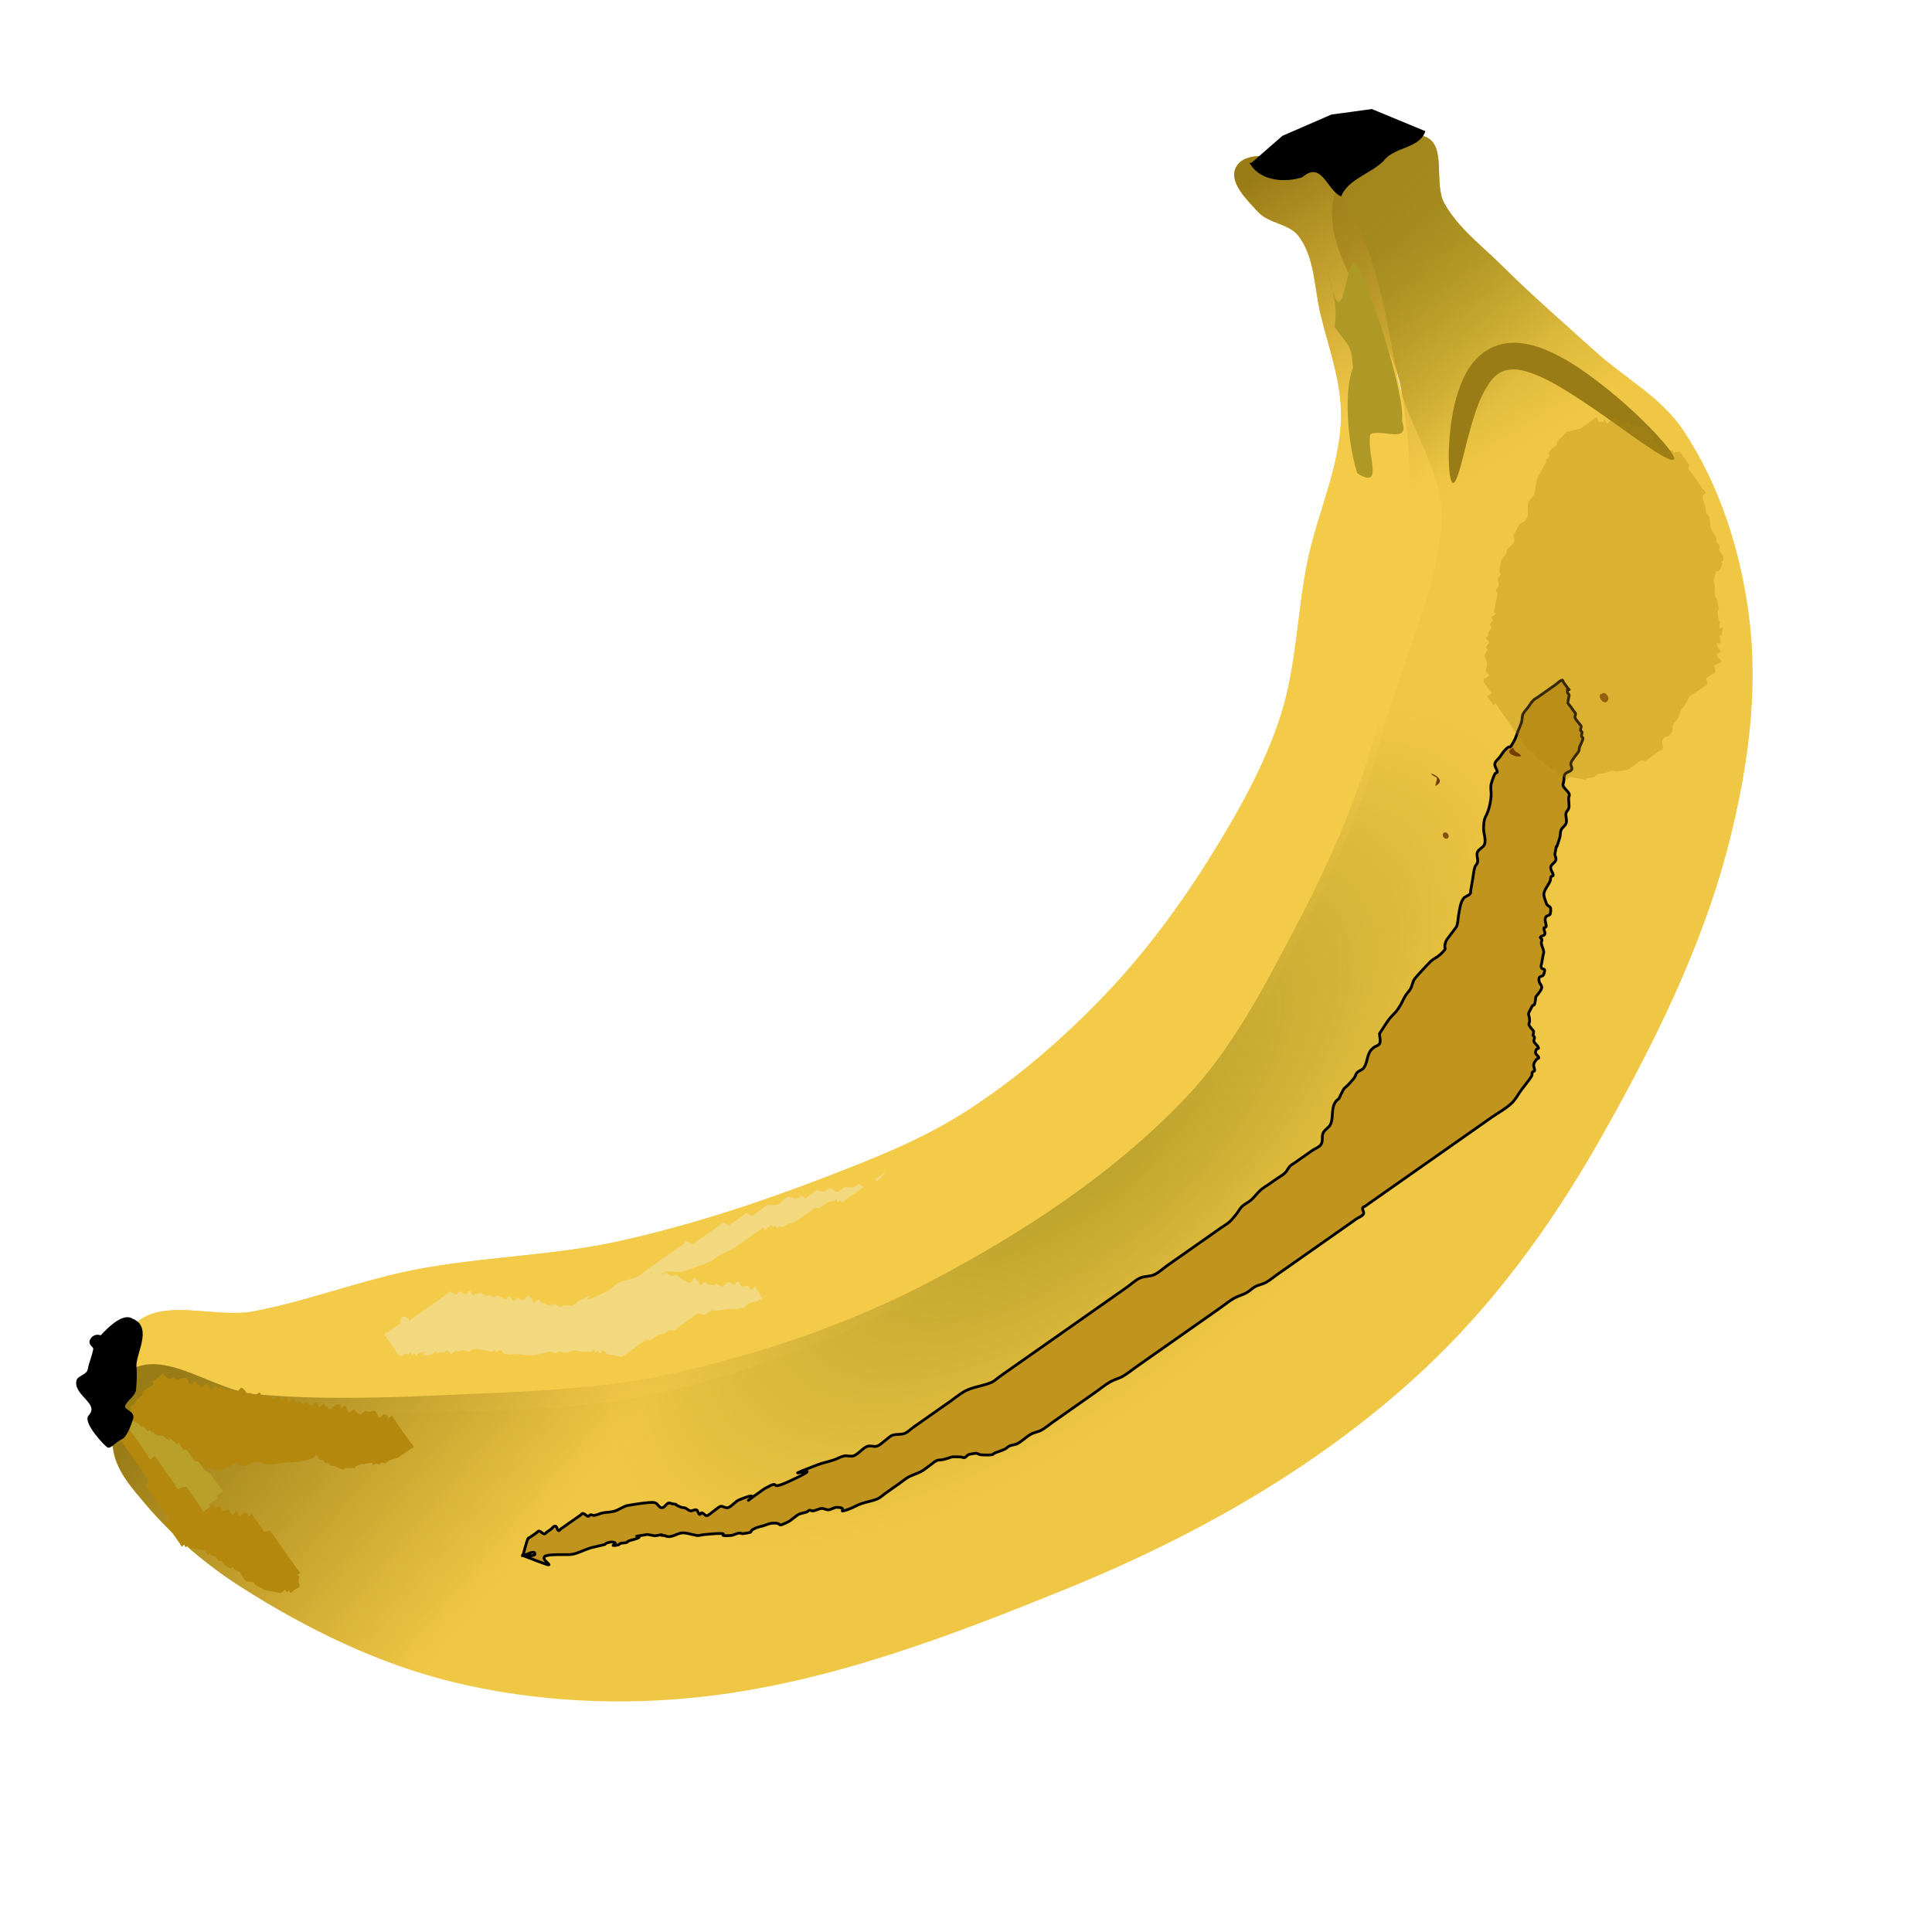 <?xml version="1.0" encoding="UTF-8" standalone="no"?>
<svg
   id="svg2"
   height="40"
   width="40"
   version="1.1"
   sodipodi:docname="banana_fruit_yellow_fresh.svg"
   inkscape:version="1.4.2 (f4327f4, 2025-05-13)"
   inkscape:export-filename="fruta_platano.png"
   inkscape:export-xdpi="96"
   inkscape:export-ydpi="96"
   xmlns:inkscape="http://www.inkscape.org/namespaces/inkscape"
   xmlns:sodipodi="http://sodipodi.sourceforge.net/DTD/sodipodi-0.dtd"
   xmlns="http://www.w3.org/2000/svg"
   xmlns:svg="http://www.w3.org/2000/svg"
   xmlns:rdf="http://www.w3.org/1999/02/22-rdf-syntax-ns#"
   xmlns:cc="http://creativecommons.org/ns#"
   xmlns:dc="http://purl.org/dc/elements/1.1/">
  <sodipodi:namedview
     id="namedview1"
     pagecolor="#ffffff"
     bordercolor="#000000"
     borderopacity="0.25"
     inkscape:showpageshadow="2"
     inkscape:pageopacity="0.0"
     inkscape:pagecheckerboard="0"
     inkscape:deskcolor="#d1d1d1"
     inkscape:zoom="7.0381873"
     inkscape:cx="47.881647"
     inkscape:cy="29.197859"
     inkscape:window-width="1366"
     inkscape:window-height="697"
     inkscape:window-x="-8"
     inkscape:window-y="-8"
     inkscape:window-maximized="1"
     inkscape:current-layer="svg2" />
  <defs
     id="defs4">
    <filter
       id="filter4184-1"
       height="1.385"
       width="1.62"
       y="-0.193"
       x="-0.31"
       color-interpolation-filters="sRGB">
      <feGaussianBlur
         id="feGaussianBlur4186-7"
         stdDeviation="5.581" />
    </filter>
    <filter
       id="filter4114-4"
       height="1.622"
       width="2.01"
       y="-0.311"
       x="-0.505"
       color-interpolation-filters="sRGB">
      <feGaussianBlur
         id="feGaussianBlur4116-0"
         stdDeviation="0.536" />
    </filter>
    <filter
       id="filter4145-9"
       height="2.868"
       width="3.394"
       y="-0.934"
       x="-1.197"
       color-interpolation-filters="sRGB">
      <feGaussianBlur
         id="feGaussianBlur4147-4"
         stdDeviation="1.388" />
    </filter>
    <filter
       id="filter4133-8"
       height="1.669"
       width="1.837"
       y="-0.335"
       x="-0.418"
       color-interpolation-filters="sRGB">
      <feGaussianBlur
         id="feGaussianBlur4135-8"
         stdDeviation="0.341" />
    </filter>
    <filter
       id="filter3894-2"
       color-interpolation-filters="sRGB"
       x="-0.039"
       y="-0.038"
       width="1.078"
       height="1.077">
      <feGaussianBlur
         id="feGaussianBlur3896-4"
         stdDeviation="0.364" />
    </filter>
    <filter
       id="filter4024-5"
       height="1.647"
       width="3.063"
       y="-0.324"
       x="-1.032"
       color-interpolation-filters="sRGB">
      <feGaussianBlur
         id="feGaussianBlur4026-5"
         stdDeviation="6.481" />
    </filter>
    <filter
       id="filter3994-1"
       height="1.45"
       width="1.171"
       y="-0.225"
       x="-0.086"
       color-interpolation-filters="sRGB">
      <feGaussianBlur
         id="feGaussianBlur3996-7"
         stdDeviation="6.487" />
    </filter>
    <filter
       id="filter3946-1"
       height="1.366"
       width="1.386"
       y="-0.183"
       x="-0.193"
       color-interpolation-filters="sRGB">
      <feGaussianBlur
         id="feGaussianBlur3948-1"
         stdDeviation="8.67" />
    </filter>
    <filter
       id="filter3928-5"
       height="1.245"
       width="1.251"
       y="-0.123"
       x="-0.125"
       color-interpolation-filters="sRGB">
      <feGaussianBlur
         id="feGaussianBlur3930-2"
         stdDeviation="4.659" />
    </filter>
    <filter
       id="filter4048-7"
       color-interpolation-filters="sRGB"
       x="-0.031"
       y="-0.063"
       width="1.066"
       height="1.132">
      <feGaussianBlur
         id="feGaussianBlur4050-6"
         stdDeviation="0.541" />
    </filter>
    <filter
       id="filter3922-1"
       height="1.651"
       width="1.157"
       y="-0.326"
       x="-0.079"
       color-interpolation-filters="sRGB">
      <feGaussianBlur
         id="feGaussianBlur3924-4"
         stdDeviation="15.622" />
    </filter>
    <filter
       id="filter3852-2"
       height="1.467"
       width="1.468"
       y="-0.234"
       x="-0.234"
       color-interpolation-filters="sRGB">
      <feGaussianBlur
         id="feGaussianBlur3854-3"
         stdDeviation="6.913" />
    </filter>
    <radialGradient
       id="radialGradient4374-2"
       gradientUnits="userSpaceOnUse"
       cy="511.78"
       cx="375.69"
       gradientTransform="matrix(0.579,-0.059,0.027,0.266,129.429,136.283)"
       r="349.66">
      <stop
         id="stop3064-1"
         stop-color="#af9926"
         offset="0" />
      <stop
         id="stop3066-6"
         stop-color="#af9926"
         stop-opacity="0"
         offset="1" />
    </radialGradient>
    <linearGradient
       id="linearGradient4372-8"
       x1="12.873"
       gradientUnits="userSpaceOnUse"
       y1="198.64"
       gradientTransform="matrix(1.344,0,0,0.744,0.359,-0.357)"
       x2="84.916"
       y2="350.98">
      <stop
         id="stop3054-5"
         stop-color="#9a7c17"
         offset="0" />
      <stop
         id="stop3056-7"
         stop-color="#9a7c17"
         stop-opacity="0"
         offset="1" />
    </linearGradient>
    <linearGradient
       id="linearGradient4370-6"
       x1="402.39"
       gradientUnits="userSpaceOnUse"
       y1="147.48"
       gradientTransform="matrix(1.483,0,0,0.674,0.359,-0.357)"
       x2="423.84"
       y2="14.194">
      <stop
         id="stop3044-1"
         stop-color="#f4ca49"
         offset="0" />
      <stop
         id="stop3046-8"
         stop-color="#9a7c17"
         offset="1" />
    </linearGradient>
    <linearGradient
       id="linearGradient4368-9"
       x1="483.23"
       gradientUnits="userSpaceOnUse"
       y1="76.024"
       gradientTransform="matrix(1.344,0,0,0.744,0.359,-0.357)"
       x2="469.84"
       y2="191.21">
      <stop
         id="stop3034-2"
         stop-color="#af9926"
         offset="0" />
      <stop
         id="stop3036-7"
         stop-color="#af9926"
         stop-opacity="0"
         offset="1" />
    </linearGradient>
  </defs>
  <g
     id="g1"
     transform="matrix(0.047,-0.033,0.033,0.047,-3.02,23.484)">
    <path
       id="path2996-9"
       d="m 10.74,147.49 c 4.022,-8.912 10.964,-20.742 20.742,-20.742 15.644,0 21.227,23.102 33.187,33.187 17.697,14.921 37.161,27.681 56.694,40.101 22.82,14.509 45.54,29.748 70.522,40.101 30.475,12.629 62.696,22.054 95.413,26.273 37.489,4.835 76.342,6.122 113.39,-1.383 23.909,-4.843 46.053,-16.519 67.757,-27.656 20.822,-10.685 41.16,-22.746 59.46,-37.335 20.388,-16.254 39.079,-34.907 55.312,-55.312 10.828,-13.612 20.334,-28.472 27.656,-44.249 10.8,-23.271 1.947,-59.384 23.508,-73.288 10.138,-6.538 29.562,-6.083 35.953,4.148 4.402,7.048 -7.452,15.241 -8.297,23.507 -1.041,10.181 2.362,20.344 4.148,30.421 2.635,14.867 6.351,29.522 9.68,44.249 3.131,13.85 9.99,27.288 9.68,41.484 -0.524,23.927 -8.156,47.991 -19.359,69.14 -12.708,23.99 -31.941,44.549 -52.546,62.226 -29.52,25.324 -64.422,44.171 -99.561,60.843 -25.156,11.935 -51.611,21.741 -78.819,27.656 -24.875,5.407 -50.603,7.411 -76.054,6.914 -32.068,-0.626 -64.153,-5.267 -95.413,-12.445 -44.039,-10.113 -88.832,-21.414 -128.6,-42.866 -26.863,-14.491 -51.771,-33.755 -71.905,-56.694 -18.407,-20.972 -32.224,-46.11 -42.867,-71.905 -5.798,-14.055 -9.677,-29.109 -11.062,-44.249 -0.674,-7.359 -1.657,-15.39 1.383,-22.125 z"
       fill="#f0c744" />
    <path
       id="path2998-5"
       d="m 32.865,126.75 c 0.074,-5.255 4.538,-11.355 9.68,-12.445 14.323,-3.037 25.381,14.701 38.718,20.742 17.937,8.124 37.294,12.798 55.312,20.742 23.2,10.229 44.316,24.905 67.757,34.57 23.718,9.78 48.393,17.31 73.288,23.507 17.723,4.412 35.686,8.817 53.929,9.68 22.177,1.048 44.596,-1.216 66.374,-5.531 20.877,-4.136 41.262,-11.018 60.843,-19.359 16.888,-7.194 33.689,-15.29 48.398,-26.273 15.147,-11.31 26.375,-27.103 40.101,-40.101 13.036,-12.344 29.565,-21.417 40.101,-35.953 7.388,-10.193 10.593,-22.858 15.211,-34.57 3.583,-9.086 10.119,-17.899 9.68,-27.656 -0.251,-5.564 -6.153,-9.693 -6.914,-15.211 -0.828,-6.006 -2.661,-15.273 2.766,-17.976 6.092,-3.034 13.329,4.708 17.976,9.68 3.803,4.069 6.523,9.655 6.914,15.211 1.721,24.443 -10.758,48.146 -20.742,70.522 -7.505,16.822 -5.548,36.422 -16.594,51.163 -14.874,19.85 -43.417,34.992 -62.226,51.163 -17.158,14.752 -36.792,26.569 -56.694,37.335 -23.423,12.671 -47.246,26.235 -73.288,31.804 -37.865,8.097 -77.703,5.945 -116.16,1.383 -35.413,-4.202 -70.784,-12.574 -103.71,-26.273 -32.259,-13.421 -60.455,-35.091 -89.882,-53.929 -10.337,-6.617 -21.595,-12.214 -30.421,-20.742 -12.332,-11.915 -30.664,-24.338 -30.421,-41.484 z"
       fill="#f4ca49" />
    <path
       id="path3030-4"
       d="m 10.74,147.49 c 4.022,-8.912 10.964,-20.742 20.742,-20.742 15.644,0 21.227,23.102 33.187,33.187 17.697,14.921 37.161,27.681 56.694,40.101 22.82,14.509 45.54,29.748 70.522,40.101 30.475,12.629 62.696,22.054 95.413,26.273 37.489,4.835 76.342,6.122 113.39,-1.383 23.909,-4.843 46.053,-16.519 67.757,-27.656 20.822,-10.685 41.16,-22.746 59.46,-37.335 20.388,-16.254 39.079,-34.907 55.312,-55.312 10.828,-13.612 20.334,-28.472 27.656,-44.249 10.8,-23.271 1.947,-59.384 23.508,-73.288 10.138,-6.538 29.562,-6.083 35.953,4.148 4.402,7.048 -7.452,15.241 -8.297,23.507 -1.041,10.181 2.362,20.344 4.148,30.421 2.635,14.867 6.351,29.522 9.68,44.249 3.131,13.85 9.99,27.288 9.68,41.484 -0.524,23.927 -8.156,47.991 -19.359,69.14 -12.708,23.99 -31.941,44.549 -52.546,62.226 -29.52,25.324 -64.422,44.171 -99.561,60.843 -25.156,11.935 -51.611,21.741 -78.819,27.656 -24.875,5.407 -50.603,7.411 -76.054,6.914 -32.068,-0.626 -64.153,-5.267 -95.413,-12.445 -44.039,-10.113 -88.832,-21.414 -128.6,-42.866 -26.863,-14.491 -51.771,-33.755 -71.905,-56.694 -18.407,-20.972 -32.224,-46.11 -42.867,-71.905 -5.798,-14.055 -9.677,-29.109 -11.062,-44.249 -0.674,-7.359 -1.657,-15.39 1.383,-22.125 z"
       fill="url(#linearGradient4368-9)"
       style="fill:url(#linearGradient4368-9)" />
    <path
       id="path3040-3"
       d="m 32.865,126.75 c 0.074,-5.255 4.538,-11.355 9.68,-12.445 14.323,-3.037 25.381,14.701 38.718,20.742 17.937,8.124 37.294,12.798 55.312,20.742 23.2,10.229 44.316,24.905 67.757,34.57 23.718,9.78 48.393,17.31 73.288,23.507 17.723,4.412 35.686,8.817 53.929,9.68 22.177,1.048 44.596,-1.216 66.374,-5.531 20.877,-4.136 41.262,-11.018 60.843,-19.359 16.888,-7.194 33.689,-15.29 48.398,-26.273 15.147,-11.31 26.375,-27.103 40.101,-40.101 13.036,-12.344 29.565,-21.417 40.101,-35.953 7.388,-10.193 10.593,-22.858 15.211,-34.57 3.583,-9.086 10.119,-17.899 9.68,-27.656 -0.251,-5.564 -6.153,-9.693 -6.914,-15.211 -0.828,-6.006 -2.661,-15.273 2.766,-17.976 6.092,-3.034 13.329,4.708 17.976,9.68 3.803,4.069 6.523,9.655 6.914,15.211 1.721,24.443 -10.758,48.146 -20.742,70.522 -7.505,16.822 -5.548,36.422 -16.594,51.163 -14.874,19.85 -43.417,34.992 -62.226,51.163 -17.158,14.752 -36.792,26.569 -56.694,37.335 -23.423,12.671 -47.246,26.235 -73.288,31.804 -37.865,8.097 -77.703,5.945 -116.16,1.383 -35.413,-4.202 -70.784,-12.574 -103.71,-26.273 -32.259,-13.421 -60.455,-35.091 -89.882,-53.929 -10.337,-6.617 -21.595,-12.214 -30.421,-20.742 -12.332,-11.915 -30.664,-24.338 -30.421,-41.484 z"
       fill="url(#linearGradient4370-6)"
       style="fill:url(#linearGradient4370-6)" />
    <path
       id="path3050-1"
       d="m 10.74,147.49 c 4.022,-8.912 10.964,-20.742 20.742,-20.742 15.644,0 21.227,23.102 33.187,33.187 17.697,14.921 37.161,27.681 56.694,40.101 22.82,14.509 45.54,29.748 70.522,40.101 30.475,12.629 62.696,22.054 95.413,26.273 37.489,4.835 76.342,6.122 113.39,-1.383 23.909,-4.843 46.053,-16.519 67.757,-27.656 20.822,-10.685 41.16,-22.746 59.46,-37.335 20.388,-16.254 39.079,-34.907 55.312,-55.312 10.828,-13.612 20.334,-28.472 27.656,-44.249 10.8,-23.271 1.947,-59.384 23.508,-73.288 10.138,-6.538 29.562,-6.083 35.953,4.148 4.402,7.048 -7.452,15.241 -8.297,23.507 -1.041,10.181 2.362,20.344 4.148,30.421 2.635,14.867 6.351,29.522 9.68,44.249 3.131,13.85 9.99,27.288 9.68,41.484 -0.524,23.927 -8.156,47.991 -19.359,69.14 -12.708,23.99 -31.941,44.549 -52.546,62.226 -29.52,25.324 -64.422,44.171 -99.561,60.843 -25.156,11.935 -51.611,21.741 -78.819,27.656 -24.875,5.407 -50.603,7.411 -76.054,6.914 -32.068,-0.626 -64.153,-5.267 -95.413,-12.445 -44.039,-10.113 -88.832,-21.414 -128.6,-42.866 -26.863,-14.491 -51.771,-33.755 -71.905,-56.694 -18.407,-20.972 -32.224,-46.11 -42.867,-71.905 -5.798,-14.055 -9.677,-29.109 -11.062,-44.249 -0.674,-7.359 -1.657,-15.39 1.383,-22.125 z"
       fill="url(#linearGradient4372-8)"
       style="fill:url(#linearGradient4372-8)" />
    <path
       id="path3060-2"
       d="m 10.74,147.49 c 4.022,-8.912 10.964,-20.742 20.742,-20.742 15.644,0 21.227,23.102 33.187,33.187 17.697,14.921 37.161,27.681 56.694,40.101 22.82,14.509 45.54,29.748 70.522,40.101 30.475,12.629 62.696,22.054 95.413,26.273 37.489,4.835 76.342,6.122 113.39,-1.383 23.909,-4.843 46.053,-16.519 67.757,-27.656 20.822,-10.685 41.16,-22.746 59.46,-37.335 20.388,-16.254 39.079,-34.907 55.312,-55.312 10.828,-13.612 20.334,-28.472 27.656,-44.249 10.8,-23.271 1.947,-59.384 23.508,-73.288 10.138,-6.538 29.562,-6.083 35.953,4.148 4.402,7.048 -7.452,15.241 -8.297,23.507 -1.041,10.181 2.362,20.344 4.148,30.421 2.635,14.867 6.351,29.522 9.68,44.249 3.131,13.85 9.99,27.288 9.68,41.484 -0.524,23.927 -8.156,47.991 -19.359,69.14 -12.708,23.99 -31.941,44.549 -52.546,62.226 -29.52,25.324 -64.422,44.171 -99.561,60.843 -25.156,11.935 -51.611,21.741 -78.819,27.656 -24.875,5.407 -50.603,7.411 -76.054,6.914 -32.068,-0.626 -64.153,-5.267 -95.413,-12.445 -44.039,-10.113 -88.832,-21.414 -128.6,-42.866 -26.863,-14.491 -51.771,-33.755 -71.905,-56.694 -18.407,-20.972 -32.224,-46.11 -42.867,-71.905 -5.798,-14.055 -9.677,-29.109 -11.062,-44.249 -0.674,-7.359 -1.657,-15.39 1.383,-22.125 z"
       fill="url(#radialGradient4374-2)"
       style="fill:url(#radialGradient4374-2)" />
    <path
       id="path3844-3"
       d="m 606.74,139.05 c -0.552,-0.463 0.211,-2.472 2.171,-5.647 1.96,-3.174 5.104,-7.532 9.648,-12.404 1.564,-1.688 3.322,-3.455 5.335,-5.206 2.014,-1.751 4.284,-3.485 6.888,-5.061 3.165,-1.976 7.165,-3.644 11.964,-3.859 3.99,-0.043 7.921,1.212 11.164,3.573 2.348,1.745 4.325,3.806 5.98,6 0.913,1.211 1.716,2.444 2.428,3.665 2.908,4.854 4.927,9.785 6.552,14.41 2.154,6.099 3.752,11.864 4.979,17.058 1.227,5.194 2.082,9.817 2.661,13.677 0.579,3.86 0.88,6.958 0.916,9.124 0.036,2.165 -0.195,3.399 -0.719,3.528 -0.524,0.13 -1.302,-0.856 -2.281,-2.785 -0.979,-1.929 -2.155,-4.802 -3.505,-8.427 -1.351,-3.624 -2.873,-7.999 -4.618,-12.896 -1.746,-4.896 -3.715,-10.312 -6.054,-15.994 -1.776,-4.293 -3.691,-8.659 -6.183,-12.675 -0.64,-0.999 -1.286,-1.971 -1.956,-2.881 -1.214,-1.649 -2.475,-3.048 -3.875,-4.043 -1.661,-1.224 -3.622,-1.982 -5.412,-1.978 -2.432,-0.156 -5.129,0.915 -7.783,2.17 -2.18,1.081 -4.209,2.378 -6.122,3.737 -1.913,1.359 -3.711,2.779 -5.407,4.147 -4.867,3.947 -8.719,7.461 -11.561,9.777 -2.842,2.316 -4.659,3.451 -5.211,2.988 z"
       fill-rule="evenodd"
       filter="url(#filter3852-2)"
       fill="#9a7c17" />
    <g
       id="g58-3"
       transform="translate(0.359,-0.357)"
       stroke="#000000">
      <path
         id="path3902-4"
         filter="url(#filter4048-7)"
         d="m 613.03,3.731 c -0.179,6.691 6.311,11.919 12.171,13.746 9.541,-0.812 5.359,8.756 7.643,13.525 5.558,-3.279 12.956,-0.502 19.394,-1.432 6.167,-2.128 13.165,3.499 18.133,0.197 l -10.864,-17.092 -12.916,-6.682 -18.73,-3.836 -14.83,1.574 z" />
      <path
         id="path3920-1"
         d="m 109.71,263.21 c 1.304,0.652 4.563,0.652 3.911,1.956 -0.652,1.304 -4.72,-3.168 -3.911,-1.956 10.484,15.726 2.762,3.528 6.845,4.889 0.691,0.23 1.331,0.603 1.956,0.978 1.008,0.605 1.956,1.304 2.933,1.956 0.978,0.652 1.882,1.43 2.933,1.956 1.883,0.942 4.965,1.329 6.845,1.956 1.63,0.652 3.259,1.304 4.889,1.956 0.326,0 0.669,-0.103 0.978,0 0.691,0.23 1.44,0.462 1.956,0.978 2.023,2.023 -3.091,-0.079 0.978,1.956 0.291,0.146 0.669,-0.103 0.978,0 0.691,0.23 1.264,0.747 1.956,0.978 0.309,0.103 0.662,-0.079 0.978,0 1,0.25 1.933,0.728 2.933,0.978 3.333,0.833 -3.521,-2.738 3.911,0.978 0.09,0.045 1.823,1.867 1.956,1.956 4.729,2.364 -0.053,-0.284 2.933,1.956 1.25,2.372 4.048,1.721 5.867,2.933 1.151,0.767 1.956,1.956 2.933,2.933 0.326,0.326 0.594,0.722 0.978,0.978 0.606,0.404 1.323,0.616 1.956,0.978 1.65,0.943 3.308,1.879 4.889,2.933 2.933,1.956 -1.956,0 2.933,2.933 0.884,0.53 2.011,0.517 2.933,0.978 0.412,0.206 0.566,0.772 0.978,0.978 4.726,2.363 1.16,0.232 4.889,0.978 1.011,0.202 1.956,0.652 2.933,0.978 0.978,0.326 2.05,0.448 2.933,0.978 3.852,2.311 -0.225,2.081 4.889,2.933 0.964,0.161 1.956,0 2.933,0 0.652,0 1.316,-0.128 1.956,0 1.011,0.202 1.933,0.728 2.933,0.978 0.316,0.079 0.686,-0.146 0.978,0 0.412,0.206 0.566,0.772 0.978,0.978 0.922,0.461 2.011,0.517 2.933,0.978 0.825,0.412 1.131,1.543 1.956,1.956 0.922,0.461 2.109,0.359 2.933,0.978 3.61,2.708 -1.981,1.529 2.933,2.933 1.598,0.457 3.286,0.54 4.889,0.978 1.989,0.542 3.845,1.551 5.867,1.956 1.278,0.256 2.607,0 3.911,0 h 5.867 c 1.304,0 2.615,-0.144 3.911,0 1.652,0.183 3.237,0.794 4.889,0.978 1.296,0.144 2.607,0 3.911,0 0.978,0 1.975,-0.192 2.933,0 0.715,0.143 1.279,0.707 1.956,0.978 4.028,1.611 2.099,0.108 5.867,2.933 0.369,0.277 0.541,0.832 0.978,0.978 0.618,0.206 1.35,-0.242 1.956,0 4.084,1.633 1.802,1.351 3.911,2.933 0.94,0.705 1.882,1.43 2.933,1.956 0.291,0.146 0.658,-0.064 0.978,0 1.318,0.264 2.586,0.757 3.911,0.978 0.643,0.107 1.316,-0.128 1.956,0 1.011,0.202 1.909,0.864 2.933,0.978 1.944,0.216 3.921,-0.195 5.867,0 1.337,0.134 2.575,0.829 3.911,0.978 1.62,0.18 3.259,0 4.889,0 h 19.556 c 1.956,0 3.919,-0.177 5.867,0 1.655,0.15 3.234,0.827 4.889,0.978 1.948,0.177 3.911,0 5.867,0 h 37.155 c 1.956,0 3.919,-0.177 5.867,0 1.655,0.15 3.237,0.794 4.889,0.978 1.296,0.144 2.618,-0.162 3.911,0 1.333,0.167 2.575,0.829 3.911,0.978 1.62,0.18 3.259,0 4.889,0 h 35.201 c 0.978,0 2.059,0.437 2.933,0 0.652,-0.326 0.462,-1.44 0.978,-1.956 0.23,-0.23 0.652,0 0.978,0 h 55.734 c 2.933,0 5.892,0.388 8.8,0 2.043,-0.272 3.911,-1.304 5.867,-1.956 1.956,-0.652 3.972,-1.143 5.867,-1.956 0.424,-0.182 0.566,-0.772 0.978,-0.978 0.291,-0.146 0.747,0.23 0.978,0 0.515,-0.515 0.462,-1.44 0.978,-1.956 0.515,-0.515 1.264,-0.747 1.956,-0.978 0.309,-0.103 0.832,0.291 0.978,0 0.291,-0.583 -0.206,-1.337 0,-1.956 0.146,-0.437 0.565,-0.772 0.978,-0.978 0.291,-0.146 0.875,0.309 0.978,0 0.309,-0.928 -0.237,-1.985 0,-2.933 0.112,-0.447 0.772,-0.566 0.978,-0.978 0.146,-0.292 0,-0.652 0,-0.978 0.326,-0.326 0.772,-0.565 0.978,-0.978 0.146,-0.291 0,-0.652 0,-0.978 0,-0.652 -0.206,-1.337 0,-1.956 0.146,-0.437 0.722,-0.594 0.978,-0.978 1.889,-2.834 -0.251,-1.83 3.911,-3.911 0.291,-0.146 0.707,0.181 0.978,0 0.767,-0.511 1.304,-1.304 1.956,-1.956 0.978,-0.326 2.011,-0.517 2.933,-0.978 2.01,-1.005 0.154,-2.109 1.956,-3.911 0.461,-0.461 1.413,0.362 1.956,0 2.862,-1.908 0.2,-1.378 0.978,-2.933 0.206,-0.412 0.652,-0.652 0.978,-0.978 0.652,-0.652 1.304,-1.304 1.956,-1.956 0.326,-0.326 0.772,-0.565 0.978,-0.978 0.461,-0.922 0.517,-2.011 0.978,-2.933 0.206,-0.412 0.772,-0.565 0.978,-0.978 0.146,-0.291 -0.291,-0.832 0,-0.978 0.583,-0.292 1.413,0.362 1.956,0 0.606,-0.404 0.462,-1.44 0.978,-1.956 0.23,-0.23 0.747,0.23 0.978,0 0.599,-0.599 0.832,-2.559 1.956,-2.933 0.618,-0.206 1.495,0.461 1.956,0 2.477,-2.477 0.536,-2.145 0.978,-3.911 0.25,-1 0.517,-2.011 0.978,-2.933 0.206,-0.412 0.594,-0.722 0.978,-0.978 1.213,-0.808 2.698,-1.147 3.911,-1.956 0.383,-0.256 0.565,-0.772 0.978,-0.978 0.291,-0.146 0.797,0.271 0.978,0 0.572,-0.858 0.249,-2.205 0.978,-2.933 0.729,-0.729 2.109,-0.359 2.933,-0.978 0.583,-0.437 0.573,-1.349 0.978,-1.956 0.256,-0.383 0.652,-0.652 0.978,-0.978 2.676,-2.676 -1.617,1.489 3.911,-2.933 0.72,-0.576 1.165,-1.481 1.956,-1.956 0.884,-0.53 2.128,-0.334 2.933,-0.978 0.918,-0.734 1.125,-2.102 1.956,-2.933 0.515,-0.515 1.44,-0.462 1.956,-0.978 0.831,-0.831 1.25,-1.993 1.956,-2.933 0.277,-0.369 0.832,-0.541 0.978,-0.978 0.389,-1.167 -0.389,-2.744 0,-3.911 0.146,-0.437 0.652,-0.652 0.978,-0.978 0.652,-0.652 1.1,-1.613 1.956,-1.956 0.908,-0.363 2.059,0.437 2.933,0 0.652,-0.326 0.462,-1.44 0.978,-1.956 0.854,-0.854 4.125,-1.574 4.889,-1.956 0.412,-0.206 0.609,-0.701 0.978,-0.978 0.94,-0.705 2.102,-1.125 2.933,-1.956 0.23,-0.23 -0.146,-0.686 0,-0.978 0.206,-0.412 0.772,-0.566 0.978,-0.978 0.146,-0.292 -0.146,-0.686 0,-0.978 0.206,-0.412 0.772,-0.566 0.978,-0.978 0.146,-0.292 0,-0.652 0,-0.978 0,-0.978 -0.237,-1.985 0,-2.933 0.112,-0.447 0.772,-0.566 0.978,-0.978 0.146,-0.292 0,-0.652 0,-0.978 v -1.956 c 0,-0.652 -0.206,-1.337 0,-1.956 0.073,-0.218 1.815,-1.675 1.956,-1.956 0.146,-0.292 -0.146,-0.686 0,-0.978 1.669,-3.338 0.978,3.024 0.978,-3.911 0,-0.326 0.309,-0.875 0,-0.978 -0.928,-0.309 -1.956,0 -2.933,0 h -7.822 c -0.652,0 -1.316,-0.128 -1.956,0 -1.011,0.202 -1.956,0.652 -2.933,0.978 -0.978,0.326 -2.05,0.448 -2.933,0.978 -0.791,0.474 -1.236,1.38 -1.956,1.956 -0.918,0.734 -1.956,1.304 -2.933,1.956 -0.978,0.652 -1.882,1.43 -2.933,1.956 -4.726,2.363 -1.16,0.232 -4.889,0.978 -1.011,0.202 -1.956,0.652 -2.933,0.978 -0.978,0.326 -2.205,0.249 -2.933,0.978 -0.729,0.729 -0.406,2.076 -0.978,2.933 -0.181,0.271 -0.686,-0.146 -0.978,0 -1.051,0.526 -1.993,1.25 -2.933,1.956 -1.382,1.037 -1.81,2.563 -2.933,3.911 -0.885,1.062 -1.871,2.048 -2.933,2.933 -3.313,2.76 -3.01,1.08 -5.867,4.889 -1.14,1.52 -1.49,3.652 -2.933,4.889 -1.02,0.875 -2.793,0.232 -3.911,0.978 -0.978,0.652 -1.125,2.102 -1.956,2.933 -0.515,0.515 -1.387,0.522 -1.956,0.978 -1.08,0.864 -1.956,1.956 -2.933,2.933 -0.978,0.978 -1.956,1.956 -2.933,2.933 -0.326,0.326 -0.531,0.866 -0.978,0.978 -0.949,0.237 -2.006,-0.309 -2.933,0 -1.85,0.617 -3.554,2.576 -4.889,3.911 -0.978,0.978 -1.783,2.166 -2.933,2.933 -0.193,0.129 -5.627,1.812 -5.867,1.956 -3.614,2.168 -0.042,2.241 -4.889,2.933 -1.291,0.184 -2.615,-0.144 -3.911,0 -0.626,0.07 -7.789,1.522 -8.8,1.956 -1.08,0.463 -1.882,1.43 -2.933,1.956 -0.922,0.461 -1.986,0.572 -2.933,0.978 -1.34,0.574 -2.571,1.381 -3.911,1.956 -3.296,1.413 -3.123,0.715 -6.845,1.956 -1.63,0.652 -3.259,1.304 -4.889,1.956 -0.652,0.978 -0.948,2.329 -1.956,2.933 -0.838,0.503 -1.993,-0.269 -2.933,0 -2.912,0.083 -4.352,3.08 -6.845,3.911 -0.928,0.309 -1.975,-0.192 -2.933,0 -0.715,0.143 -1.255,0.778 -1.956,0.978 -7.058,2.017 -2.753,-0.426 -8.8,2.933 -4.085,-0.011 -4.992,4.25 -7.822,5.867 -1.167,0.667 -2.744,0.311 -3.911,0.978 -1.201,0.686 -1.662,2.389 -2.933,2.933 -1.198,0.514 -2.607,0 -3.911,0 h -7.822 c -0.652,0 -1.316,-0.128 -1.956,0 -1.011,0.202 -1.913,0.832 -2.933,0.978 -1.291,0.184 -2.607,0 -3.911,0 h -2.933 c -1.304,0 -2.615,-0.144 -3.911,0 -1.652,0.184 -3.237,0.794 -4.889,0.978 -1.296,0.144 -2.62,-0.184 -3.911,0 -1.02,0.146 -1.956,0.652 -2.933,0.978 -1.304,0.326 -2.578,0.811 -3.911,0.978 -1.294,0.162 -2.607,0 -3.911,0 h -23.467 c -1.956,0 -3.943,0.35 -5.867,0 -1.727,-0.314 -3.162,-1.642 -4.889,-1.956 -1.924,-0.35 -3.911,0 -5.867,0 h -55.733 c -1.304,0 -2.633,0.256 -3.911,0 -3.063,-0.613 -6.526,-2.608 -9.778,-2.933 -1.946,-0.195 -3.911,0 -5.867,0 h -16.623 c -1.304,0 -2.646,0.316 -3.911,0 -1.414,-0.354 -2.51,-1.555 -3.911,-1.956 -0.94,-0.269 -1.956,0 -2.933,0 -1.304,0 -2.658,0.358 -3.911,0 -1.13,-0.323 -1.786,-1.701 -2.933,-1.956 -1.909,-0.424 -3.958,0.424 -5.867,0 -1.147,-0.255 -1.853,-1.493 -2.933,-1.956 -1.235,-0.529 -2.624,-0.592 -3.911,-0.978 -1.974,-0.592 -3.867,-1.456 -5.867,-1.956 -19.488,-4.872 7.649,2.546 -11.733,-0.978 -9.059,-1.647 -0.949,-2.148 -8.8,-2.933 -16.817,0 2.958,0.875 -9.778,-1.956 -1.591,-0.354 -3.322,0.448 -4.889,0 -0.886,-0.253 -1.1,-1.613 -1.956,-1.956 -0.655,-0.262 -5.331,0.268 -5.867,0 -0.652,-0.326 -0.462,-1.44 -0.978,-1.956 -0.23,-0.23 -0.832,0.292 -0.978,0 -0.292,-0.583 0.362,-1.413 0,-1.956 -0.404,-0.606 -1.44,-0.462 -1.956,-0.978 -0.515,-0.515 -0.574,-1.349 -0.978,-1.956 -0.256,-0.384 -0.722,-0.594 -0.978,-0.978 -2.368,-3.552 0.286,-0.691 -1.956,-2.933 -0.326,-0.326 -0.531,-0.866 -0.978,-0.978 -0.949,-0.237 -2.151,0.587 -2.933,0 -0.825,-0.618 -0.334,-2.128 -0.978,-2.933 -1.053,-1.316 -8.766,-4.876 -8.8,-4.889 -1.562,-0.568 -3.312,-0.452 -4.889,-0.978 -1.383,-0.461 -2.571,-1.381 -3.911,-1.956 -0.947,-0.406 -2.011,-0.517 -2.933,-0.978 -0.412,-0.206 -0.566,-0.772 -0.978,-0.978 -0.292,-0.146 -0.747,0.23 -0.978,0 -0.515,-0.515 -0.462,-1.44 -0.978,-1.956 -0.23,-0.23 -0.652,0 -0.978,0 h -8.8 c -0.326,0 -0.832,0.291 -0.978,0 -0.292,-0.583 0.461,-1.495 0,-1.956 -0.461,-0.461 -1.304,0 -1.956,0 h -1.956 c -0.326,0 -0.747,0.23 -0.978,0 -0.515,-0.515 -0.462,-1.44 -0.978,-1.956 -0.23,-0.23 -0.652,0 -0.978,0 h -2.933 c -0.326,0 -0.707,-0.181 -0.978,0 -1.736,1.158 -3.259,2.607 -4.889,3.911 z"
         filter="url(#filter3922-1)"
         fill="#c0941d" />
    </g>
    <path
       id="path3926-1"
       d="m 28.913,168.99 c 1.47,2.575 4.906,1.383 6.845,2.933 0.918,0.734 0.935,2.35 1.956,2.933 1.443,0.825 3.333,0.394 4.889,0.978 2.563,-0.857 2.398,2.328 3.911,2.933 1.248,0.499 2.709,0.377 3.911,0.978 0.825,0.412 1.304,1.304 1.956,1.956 0.652,0.652 1.188,1.444 1.956,1.956 1.213,0.809 2.637,1.248 3.911,1.956 0.961,0.534 4.935,3.147 6.845,3.911 0.957,0.383 1.933,0.728 2.933,0.978 0.316,0.079 0.652,0 0.978,0 0.326,0 0.747,-0.23 0.978,0 0.228,0.228 -0.204,1.548 0,1.956 0.206,0.412 0.772,0.566 0.978,0.978 0.146,0.292 -0.146,0.686 0,0.978 0.206,0.412 0.772,0.566 0.978,0.978 0.146,0.292 -0.146,0.686 0,0.978 0.206,0.412 0.701,0.609 0.978,0.978 0.705,0.94 1.125,2.102 1.956,2.933 0.23,0.23 0.686,-0.146 0.978,0 6.862,4.575 -0.12,0.703 4.889,1.956 0.707,0.177 1.304,0.652 1.956,0.978 0.652,0.326 1.44,0.462 1.956,0.978 0.23,0.23 -0.23,0.747 0,0.978 0.23,0.23 0.686,-0.146 0.978,0 0.412,0.206 0.566,0.772 0.978,0.978 0.292,0.146 0.686,-0.146 0.978,0 0.412,0.206 0.566,0.772 0.978,0.978 0.104,0.052 1.757,-0.05 1.956,0 1,0.25 1.933,0.728 2.933,0.978 0.316,0.079 0.652,0 0.978,0 h 4.889 c 0.326,0 0.832,0.292 0.978,0 0.292,-0.583 0,-1.304 0,-1.956 v -10.756 c 0,-0.326 0.292,-0.832 0,-0.978 -5.215,0 0.652,0.652 -1.956,-1.956 -0.461,-0.461 -1.495,0.461 -1.956,0 -0.461,-0.461 0,-1.304 0,-1.956 0,-0.326 0.23,-0.747 0,-0.978 -0.515,-0.515 -1.349,-0.574 -1.956,-0.978 -0.384,-0.256 -0.566,-0.772 -0.978,-0.978 -0.408,-0.204 -1.728,0.228 -1.956,0 -0.515,-0.515 -0.747,-1.264 -0.978,-1.956 -0.103,-0.309 0.292,-0.832 0,-0.978 -0.583,-0.292 -1.495,0.461 -1.956,0 -0.461,-0.461 0,-1.304 0,-1.956 0,-0.326 0.292,-0.832 0,-0.978 -5.215,0 0.652,0.652 -1.956,-1.956 -0.461,-0.461 -1.304,0 -1.956,0 -0.326,0 -0.747,0.23 -0.978,0 -0.515,-0.515 -0.747,-1.264 -0.978,-1.956 -0.103,-0.309 0.292,-0.832 0,-0.978 -0.583,-0.291 -1.495,0.461 -1.956,0 -0.461,-0.461 0.461,-1.495 0,-1.956 -0.461,-0.461 -1.413,0.362 -1.956,0 -0.606,-0.404 -0.462,-1.44 -0.978,-1.956 -0.23,-0.23 -0.652,0 -0.978,0 -0.326,-0.652 -0.462,-1.44 -0.978,-1.956 -0.23,-0.23 -0.832,0.292 -0.978,0 -0.292,-0.583 0.461,-1.495 0,-1.956 -0.461,-0.461 -1.495,0.461 -1.956,0 -0.461,-0.461 0.461,-1.495 0,-1.956 -0.461,-0.461 -1.495,0.461 -1.956,0 -0.461,-0.461 0.461,-1.495 0,-1.956 -0.461,-0.461 -1.413,0.362 -1.956,0 -0.606,-0.404 -0.574,-1.349 -0.978,-1.956 -0.256,-0.384 -0.566,-0.772 -0.978,-0.978 -0.292,-0.146 -0.832,0.292 -0.978,0 -0.292,-0.583 0.461,-1.495 0,-1.956 -0.461,-0.461 -1.413,0.362 -1.956,0 -0.606,-0.404 -0.462,-1.44 -0.978,-1.956 -0.23,-0.23 -0.832,0.292 -0.978,0 -0.292,-0.583 0.362,-1.413 0,-1.956 -0.061,-2.753 -2.205,-0.249 -2.933,-0.978 -0.515,-0.515 -0.462,-1.44 -0.978,-1.956 -0.23,-0.23 -0.652,0 -0.978,0 -0.326,-0.652 -0.462,-1.44 -0.978,-1.956 -0.23,-0.23 -0.978,0.326 -0.978,0 0,-0.326 1.123,0.292 0.978,0 -0.412,-0.825 -1.131,-1.543 -1.956,-1.956 -0.583,-0.291 -1.495,0.461 -1.956,0 -0.461,-0.461 0,-1.304 0,-1.956 0,-0.326 0.292,-0.832 0,-0.978 -0.583,-0.291 -1.413,0.362 -1.956,0 -0.606,-0.404 -0.747,-1.264 -0.978,-1.956 -0.103,-0.309 0.292,-0.832 0,-0.978 -0.583,-0.291 -1.495,0.461 -1.956,0 -0.461,-0.461 0,-1.304 0,-1.956 0,-0.326 0.23,-0.747 0,-0.978 -0.515,-0.515 -1.264,-0.747 -1.956,-0.978 -0.309,-0.103 -0.747,0.23 -0.978,0 -0.515,-0.515 -0.462,-1.44 -0.978,-1.956 -0.23,-0.23 -0.747,0.23 -0.978,0 -0.515,-0.515 -0.747,-1.264 -0.978,-1.956 -0.103,-0.309 0.292,-0.832 0,-0.978 -0.583,-0.292 -1.304,0 -1.956,0 h -1.956 c -0.326,0 -0.747,-0.23 -0.978,0 -0.23,0.23 0.292,0.832 0,0.978 -0.583,0.292 -1.304,0 -1.956,0 h -1.956 c -0.326,0 -0.686,-0.146 -0.978,0 -0.412,0.206 -0.566,0.772 -0.978,0.978 -0.146,0.073 -1.745,-0.07 -1.956,0 -0.691,0.23 -1.264,0.747 -1.956,0.978 -0.309,0.103 -0.652,0 -0.978,0 -0.326,0 -0.747,-0.23 -0.978,0 -0.23,0.23 0,0.652 0,0.978 -0.652,0 -1.373,-0.292 -1.956,0 -0.292,0.146 0.292,0.832 0,0.978 -4.451,0 -0.056,-0.461 -2.933,0.978 -0.292,0.146 -0.747,-0.23 -0.978,0 -0.23,0.23 0,0.652 0,0.978 v 0.978 c 0,0.326 0.292,0.832 0,0.978 -0.583,0.292 -1.373,-0.291 -1.956,0 -0.583,0.292 0.583,1.664 0,1.956 -0.583,0.291 -1.373,-0.292 -1.956,0 -0.292,0.146 0,0.652 0,0.978 v 15.645 c 0,0.326 0.23,0.747 0,0.978 -0.515,0.515 -1.44,0.462 -1.956,0.978 -0.23,0.23 0,0.652 0,0.978 v 11.734 c 0,0.652 0.461,1.495 0,1.956 -0.461,0.461 -1.373,-0.292 -1.956,0 -0.292,0.146 0,0.652 0,0.978 v 8.8 c 0,0.326 -0.23,0.747 0,0.978 0.23,0.23 0.747,-0.23 0.978,0 0.23,0.23 -0.23,0.747 0,0.978 0.23,0.23 0.747,-0.23 0.978,0 0.23,0.23 -0.146,0.686 0,0.978 0.206,0.412 0.652,0.652 0.978,0.978 0.737,0.737 1.218,1.218 1.956,1.956 0.326,0.326 0.772,0.566 0.978,0.978 0.204,0.408 -0.228,1.728 0,1.956 0.23,0.23 0.747,-0.23 0.978,0 0.23,0.23 -0.146,0.686 0,0.978 0.206,0.412 0.772,0.566 0.978,0.978 0.26,0.519 -0.26,1.436 0,1.956 0.206,0.412 0.772,0.566 0.978,0.978 0.073,0.146 -0.07,1.745 0,1.956 0.326,0.652 0.652,1.304 0.978,1.956 0.326,0 0.747,-0.23 0.978,0 0.23,0.23 -0.103,0.669 0,0.978 0.23,0.691 0.747,1.264 0.978,1.956 0.103,0.309 0,0.652 0,0.978 v 0.978 c 0,0.652 -0.206,1.337 0,1.956 0.073,0.218 1.815,1.675 1.956,1.956 0.146,0.292 -0.103,0.669 0,0.978 0.23,0.691 0.652,1.304 0.978,1.956 0.326,0.652 0.574,1.349 0.978,1.956 0.256,0.384 0.652,0.652 0.978,0.978 0.326,0.326 0.652,0.652 0.978,0.978 0.326,0.326 0.652,0.652 0.978,0.978 0.326,0.326 0.541,0.832 0.978,0.978 0.618,0.206 1.373,-0.292 1.956,0 0.292,0.146 -0.23,0.747 0,0.978 0.23,0.23 0.747,-0.23 0.978,0 0.23,0.23 -0.23,0.747 0,0.978 0.23,0.23 0.652,0 0.978,0 h 1.956 c 0.326,0 0.747,0.23 0.978,0 0.515,-0.515 0.574,-1.349 0.978,-1.956 0.256,-0.384 0.772,-0.566 0.978,-0.978 0.146,-0.291 -0.23,-0.747 0,-0.978 0.23,-0.23 0.832,0.291 0.978,0 0.292,-0.583 0,-1.304 0,-1.956 v -15.644 c 0,-0.326 0.23,-0.747 0,-0.978 -0.515,-0.515 -1.44,-0.462 -1.956,-0.978 -0.23,-0.23 0,-0.652 0,-0.978 v -5.867 c 0,-0.326 0.292,-0.832 0,-0.978 -5.215,0 0.652,0.652 -1.956,-1.956 -0.461,-0.461 -1.495,0.461 -1.956,0 -0.461,-0.461 0.461,-1.495 0,-1.956 -0.461,-0.461 -1.495,0.461 -1.956,0 -0.461,-0.461 0.362,-1.413 0,-1.956 -0.404,-0.606 -1.44,-0.462 -1.956,-0.978 -0.461,-0.461 0.461,-1.495 0,-1.956 -0.652,-0.326 -1.304,-0.652 -1.956,-0.978 0,-0.326 0.23,-0.747 0,-0.978 -0.515,-0.515 -1.551,-0.371 -1.956,-0.978 -0.362,-0.542 0,-1.304 0,-1.956 v -3.911 c 0,-0.326 0.23,-0.747 0,-0.978 -0.83,-0.83 -3.483,-0.642 -1.956,-2.933 1.023,-1.534 2.607,-2.607 3.911,-3.911 z"
       filter="url(#filter3928-5)"
       fill="#b3880c" />
    <path
       id="path3932-3"
       opacity="0.558"
       d="m 650.78,147.48 c -1.63,0.326 -3.259,0.652 -4.889,0.978 -0.326,0.326 -0.54,0.832 -0.978,0.978 -0.618,0.206 -1.323,-0.158 -1.956,0 -4.722,1.18 0.049,0.465 -2.933,1.956 -0.291,0.146 -0.652,0 -0.978,0 -0.326,0.326 -0.594,0.722 -0.978,0.978 -0.606,0.404 -1.304,0.652 -1.956,0.978 -0.652,0.326 -1.304,0.652 -1.956,0.978 -0.652,0.326 -1.349,0.574 -1.956,0.978 -0.384,0.256 -0.652,0.652 -0.978,0.978 -0.978,0.978 -1.783,2.166 -2.933,2.933 -0.857,0.572 -2.05,0.448 -2.933,0.978 -2.716,1.63 -1.63,3.259 -4.889,4.889 -0.875,0.437 -1.993,-0.269 -2.933,0 l -3.911,1.956 c -0.326,0.652 -0.353,1.581 -0.978,1.956 -1.152,0.691 -2.663,0.479 -3.911,0.978 -0.428,0.171 -0.566,0.772 -0.978,0.978 -0.922,0.461 -2.076,0.406 -2.933,0.978 -0.978,0.978 -1.956,1.956 -2.933,2.933 0,0.326 0.231,0.747 0,0.978 -0.515,0.515 -1.44,0.462 -1.956,0.978 -0.515,0.515 -0.462,1.44 -0.978,1.956 -0.515,0.515 -1.44,0.462 -1.956,0.978 -0.231,0.23 0.196,0.717 0,0.978 -0.83,1.106 -1.956,1.956 -2.933,2.933 -0.326,0.326 -0.652,0.652 -0.978,0.978 -0.326,0.326 -0.772,0.566 -0.978,0.978 -0.146,0.292 0.291,0.832 0,0.978 -0.583,0.292 -1.373,-0.292 -1.956,0 -0.291,0.146 0.231,0.747 0,0.978 -0.515,0.515 -1.44,0.462 -1.956,0.978 -0.231,0.23 0.231,0.747 0,0.978 -0.515,0.515 -1.349,0.574 -1.956,0.978 -0.384,0.256 -0.566,0.772 -0.978,0.978 -0.291,0.146 -0.832,-0.291 -0.978,0 -0.291,0.583 0.362,1.413 0,1.956 -0.404,0.606 -1.44,0.462 -1.956,0.978 -0.23,0.23 0.231,0.747 0,0.978 -0.515,0.515 -1.518,0.395 -1.956,0.978 -0.618,0.825 -0.517,2.011 -0.978,2.933 -0.412,0.825 -1.543,1.131 -1.956,1.956 -0.146,0.292 0,0.652 0,0.978 0,0.326 0.291,0.832 0,0.978 -1.866,0.933 -1.884,-1.121 -2.933,0.978 -0.146,0.292 0,0.652 0,0.978 v 2.933 c 0,0.326 0.291,0.832 0,0.978 -0.583,0.291 -1.373,-0.292 -1.956,0 -0.291,0.146 0,0.652 0,0.978 v 1.956 c 0,0.326 -0.231,0.747 0,0.978 0.23,0.23 0.747,-0.23 0.978,0 0.231,0.23 0,0.652 0,0.978 v 18.578 c 0,0.326 -0.146,0.686 0,0.978 0.206,0.412 0.866,0.531 0.978,0.978 0.237,0.949 0,1.956 0,2.933 0,0.326 -0.146,0.686 0,0.978 0.206,0.412 0.772,0.566 0.978,0.978 0.073,0.146 -0.07,1.745 0,1.956 0.231,0.691 0.747,1.264 0.978,1.956 0.103,0.309 -0.231,0.747 0,0.978 0.231,0.23 0.832,-0.292 0.978,0 0.291,0.583 0,1.304 0,1.956 0,0.326 -0.146,0.686 0,0.978 0.206,0.412 0.772,0.566 0.978,0.978 0.146,0.292 -0.146,0.686 0,0.978 1.081,2.162 0.607,0.303 1.956,0.978 0.412,0.206 0.652,0.652 0.978,0.978 0.652,0.652 1.304,1.304 1.956,1.956 0.326,0.326 0.566,0.772 0.978,0.978 0.291,0.146 0.669,-0.103 0.978,0 0.691,0.23 1.264,0.747 1.956,0.978 0.618,0.206 1.337,-0.206 1.956,0 0.691,0.23 1.279,0.707 1.956,0.978 0.957,0.383 2.011,0.517 2.933,0.978 0.412,0.206 0.652,0.652 0.978,0.978 1.304,0.652 2.558,1.414 3.911,1.956 0.303,0.121 0.652,0 0.978,0 h 2.933 c 0.652,0 1.337,-0.206 1.956,0 0.437,0.146 0.531,0.866 0.978,0.978 0.949,0.237 1.956,0 2.933,0 h 2.933 c 0.652,0 1.413,0.362 1.956,0 0.606,-0.404 0.462,-1.44 0.978,-1.956 2.291,-2.291 1.95,0.198 4.889,-0.978 0.856,-0.342 1.165,-1.481 1.956,-1.956 0.884,-0.53 2.011,-0.517 2.933,-0.978 4.945,-3.297 0.806,-0.909 5.867,-2.933 0.677,-0.271 1.241,-0.835 1.956,-0.978 0.959,-0.192 1.956,0 2.933,0 h 2.933 c 0.652,0 1.413,0.362 1.956,0 0.606,-0.404 0.463,-1.44 0.978,-1.956 0.23,-0.23 0.652,0 0.978,0 h 0.978 c 0.652,0 1.413,0.362 1.956,0 0.606,-0.404 0.462,-1.44 0.978,-1.956 0.231,-0.23 0.652,0 0.978,0 0.652,0 1.495,0.461 1.956,0 0.461,-0.461 -0.206,-1.337 0,-1.956 -0.365,-2.13 1.63,-0.326 1.956,-0.978 0.291,-0.583 -0.206,-1.337 0,-1.956 1.017,-3.052 0.652,0.326 1.956,-0.978 l 0.978,-1.956 c 0.326,0 0.747,0.23 0.978,0 3.816,-3.816 -0.226,-0.525 0.978,-2.933 0.206,-0.412 0.772,-0.566 0.978,-0.978 0.146,-0.292 -0.146,-0.686 0,-0.978 3.528,-7.056 0.483,1.727 3.911,-6.844 0.121,-0.303 -0.146,-0.686 0,-0.978 0.526,-1.051 1.351,-1.926 1.956,-2.933 0.375,-0.625 0.463,-1.44 0.978,-1.956 4.616,-4.616 1.095,0.248 5.867,-2.933 0.271,-0.181 -0.23,-0.747 0,-0.978 0.231,-0.23 0.747,0.23 0.978,0 1.123,-1.124 0.978,-1.729 0.978,-2.933 0,-0.326 -0.146,-0.686 0,-0.978 0.206,-0.412 0.832,-0.541 0.978,-0.978 0.206,-0.618 -0.158,-1.323 0,-1.956 2.27,-4.539 0.083,0.563 0.978,-3.911 -0.224,-1.964 1.53,-3.186 1.956,-4.889 0.158,-0.632 -0.158,-1.323 0,-1.956 0.177,-0.707 0.707,-1.279 0.978,-1.956 0.383,-0.957 0.517,-2.011 0.978,-2.933 0.206,-0.412 0.566,-0.772 0.978,-0.978 0.292,-0.146 0.832,0.292 0.978,0 0.291,-0.583 0,-1.304 0,-1.956 v -5.867 c 0,-0.978 -0.237,-1.985 0,-2.933 0.112,-0.447 0.772,-0.566 0.978,-0.978 0.146,-0.291 0,-0.652 0,-0.978 v -3.911 c 0,-0.326 0.231,-0.747 0,-0.978 -0.515,-0.515 -1.44,-0.462 -1.956,-0.978 -0.23,-0.23 0.231,-0.747 0,-0.978 -1.191,-1.191 -2.184,-0.458 -2.933,-1.956 -0.146,-0.291 0,-0.652 0,-0.978 v -6.845 c 0,-0.978 0.437,-2.059 0,-2.933 -0.326,-0.652 -1.44,-0.462 -1.956,-0.978 -0.231,-0.23 0,-0.652 0,-0.978 -0.652,-0.326 -1.44,-0.462 -1.956,-0.978 -0.461,-0.461 0.461,-1.495 0,-1.956 -0.515,-0.515 -1.44,-0.462 -1.956,-0.978 -0.515,-0.515 -0.747,-1.264 -0.978,-1.956 -0.103,-0.309 0.291,-0.832 0,-0.978 -0.583,-0.292 -1.304,0 -1.956,0 h -0.978 c -0.326,0 -0.832,0.292 -0.978,0 0,-5.215 0.652,0.652 -1.956,-1.956 -0.461,-0.461 0.461,-1.495 0,-1.956 -0.461,-0.461 -1.304,0 -1.956,0 h -3.911 c -0.326,0 -0.669,0.103 -0.978,0 -1.665,-0.555 -3.259,-1.304 -4.889,-1.956 z"
       filter="url(#filter3946-1)"
       fill="#ac7f0c" />
    <path
       id="path3992-8"
       d="m 296.83,224.72 h -7.822 c -0.652,0 -1.413,0.362 -1.956,0 -0.606,-0.404 -0.462,-1.44 -0.978,-1.956 -0.228,-0.228 -1.548,0.204 -1.956,0 -1.051,-0.526 -1.882,-1.43 -2.933,-1.956 -0.292,-0.146 -0.652,0 -0.978,0 h -0.978 c -0.326,0 -0.747,0.23 -0.978,0 -1.191,-1.191 -0.458,-2.185 -1.956,-2.933 -0.299,-0.149 -1.723,0.155 -1.956,0 -0.767,-0.511 -1.188,-1.444 -1.956,-1.956 -0.271,-0.181 -0.652,0 -0.978,0 h -2.933 c -0.326,0 -0.747,0.23 -0.978,0 -2.27,-4.539 0.646,-0.166 -2.933,-1.956 -0.824,-0.412 -1.1,-1.613 -1.956,-1.956 -1.455,-0.908 -3.376,0.605 -4.889,0 -1.091,-0.436 -1.882,-1.43 -2.933,-1.956 -0.291,-0.146 -0.652,0 -0.978,0 h -4.889 c -0.326,0 -0.747,0.23 -0.978,0 -0.515,-0.515 -0.462,-1.44 -0.978,-1.956 -0.23,-0.23 -0.652,0 -0.978,0 h -5.867 c -0.326,0 -0.747,0.23 -0.978,0 -0.515,-0.515 -0.326,-1.63 -0.978,-1.956 -0.875,-0.437 -1.956,0 -2.933,0 h -9.778 c -0.326,0 -0.747,0.23 -0.978,0 -0.515,-0.515 -0.371,-1.551 -0.978,-1.956 -0.542,-0.362 -1.304,0 -1.956,0 h -15.644 c -1.63,0 -3.286,0.291 -4.889,0 -2.028,-0.369 -3.833,-1.617 -5.867,-1.956 -1.929,-0.321 -3.938,0.322 -5.867,0 -16.331,-2.722 2.124,-1.233 -9.778,-2.933 -0.968,-0.138 -2.006,0.309 -2.933,0 -1.115,-0.372 -1.882,-1.43 -2.933,-1.956 -0.291,-0.146 -0.747,0.23 -0.978,0 -0.515,-0.515 -0.462,-1.44 -0.978,-1.956 -0.515,-0.515 -1.44,-0.462 -1.956,-0.978 -0.831,-0.831 -1.43,-1.882 -1.956,-2.933 -0.146,-0.292 0.292,-0.832 0,-0.978 -0.583,-0.291 -1.495,0.461 -1.956,0 -0.461,-0.461 0.362,-1.413 0,-1.956 -0.061,-2.753 -2.205,-0.249 -2.933,-0.978 -0.515,-0.515 -0.652,-1.304 -0.978,-1.956 -0.652,0 -1.495,0.461 -1.956,0 -0.461,-0.461 0.461,-1.495 0,-1.956 -0.461,-0.461 -1.413,0.362 -1.956,0 -0.606,-0.404 -0.574,-1.349 -0.978,-1.956 -0.326,-0.326 -0.652,-0.652 -0.978,-0.978 -0.326,0 -0.747,0.23 -0.978,0 -0.326,-0.652 -0.652,-1.304 -0.978,-1.956 -0.326,0 -0.747,0.23 -0.978,0 -0.515,-0.515 -0.462,-1.44 -0.978,-1.956 -0.515,-0.515 -1.264,-0.747 -1.956,-0.978 -0.309,-0.103 -0.832,0.292 -0.978,0 -0.292,-0.583 0.461,-1.495 0,-1.956 -0.461,-0.461 -1.413,0.362 -1.956,0 -0.606,-0.404 -0.462,-1.44 -0.978,-1.956 -0.461,-0.461 -1.495,0.461 -1.956,0 -0.515,-0.515 -0.462,-1.44 -0.978,-1.956 -0.23,-0.23 -0.652,0 -0.978,0 h -15.645 c -5.215,0 0.652,0.652 -1.956,-1.956 -1.484,-1.484 -2.154,0.588 -2.933,0.978 -0.292,0.146 -0.652,0 -0.978,0 h -3.911 c -0.652,0 -1.373,-0.291 -1.956,0 -0.292,0.146 0,0.652 0,0.978 v 5.867 c 0,0.652 -0.206,1.337 0,1.956 0.649,1.946 0.913,0.456 1.956,0.978 0.412,0.206 0.566,0.772 0.978,0.978 0.292,0.146 0.747,-0.23 0.978,0 0.23,0.23 -0.23,0.747 0,0.978 0.23,0.23 0.747,-0.23 0.978,0 0.23,0.23 -0.23,0.747 0,0.978 0.228,0.228 1.548,-0.204 1.956,0 4.069,2.035 -1.045,-0.068 0.978,1.956 0.515,0.515 1.264,0.747 1.956,0.978 0.309,0.103 0.652,0 0.978,0 0.326,0 0.747,-0.23 0.978,0 0.23,0.23 -0.23,0.747 0,0.978 0.23,0.23 0.686,-0.146 0.978,0 0.412,0.206 0.566,0.772 0.978,0.978 1.349,0.674 0.875,-1.184 1.956,0.978 0.146,0.292 -0.23,0.747 0,0.978 0.228,0.228 1.548,-0.204 1.956,0 0.412,0.206 0.566,0.772 0.978,0.978 0.292,0.146 0.686,-0.146 0.978,0 0.825,0.412 1.131,1.543 1.956,1.956 0.291,0.146 0.652,0 0.978,0 0.652,0.326 1.349,0.574 1.956,0.978 0.384,0.256 0.652,0.652 0.978,0.978 l 1.956,1.956 c 0.326,0.326 0.566,0.772 0.978,0.978 0.292,0.146 0.747,-0.23 0.978,0 0.23,0.23 -0.23,0.747 0,0.978 0.23,0.23 0.686,-0.146 0.978,0 2.162,1.081 0.303,0.607 0.978,1.956 0.206,0.412 0.652,0.652 0.978,0.978 2.242,2.242 -0.618,-0.412 2.933,1.956 0.384,0.256 0.652,0.652 0.978,0.978 1.304,0.978 2.487,2.142 3.911,2.933 1.534,0.852 3.319,1.171 4.889,1.956 1.3,0.65 0.656,1.306 1.956,1.956 0.292,0.146 0.686,-0.146 0.978,0 0.825,0.412 1.131,1.543 1.956,1.956 0.922,0.461 2.011,0.517 2.933,0.978 0.059,0.029 1.841,1.869 1.956,1.956 0.94,0.705 1.882,1.43 2.933,1.956 0.291,0.146 0.747,-0.23 0.978,0 0.23,0.23 -0.23,0.747 0,0.978 0.23,0.23 0.747,-0.23 0.978,0 0.23,0.23 -0.23,0.747 0,0.978 2.023,2.023 -0.079,-3.091 1.956,0.978 0.146,0.292 -0.146,0.686 0,0.978 0.206,0.412 0.652,0.652 0.978,0.978 0.326,0.326 0.652,0.652 0.978,0.978 0.326,0.326 0.652,0.652 0.978,0.978 0.326,0.326 0.566,0.772 0.978,0.978 0.291,0.146 0.652,0 0.978,0 h 5.867 c 1.304,0 2.633,-0.256 3.911,0 0.452,0.09 0.531,0.866 0.978,0.978 0.949,0.237 1.969,-0.161 2.933,0 1.017,0.169 1.923,0.776 2.933,0.978 0.639,0.128 1.337,-0.206 1.956,0 0.437,0.146 0.531,0.866 0.978,0.978 0.949,0.237 1.956,0 2.933,0 h 6.845 c 0.326,0 0.686,-0.146 0.978,0 0.825,0.412 1.131,1.543 1.956,1.956 0.292,0.146 0.652,0 0.978,0 h 0.978 c 0.326,0 0.686,-0.146 0.978,0 0.412,0.206 0.583,0.741 0.978,0.978 1.25,0.75 2.646,1.232 3.911,1.956 1.02,0.583 1.882,1.43 2.933,1.956 4.726,2.363 1.16,0.232 4.889,0.978 1.011,0.202 1.917,0.808 2.933,0.978 0.964,0.161 1.956,0 2.933,0 h 0.978 c -0.652,0 -1.495,0.461 -1.956,0 -0.461,-0.461 0,-1.304 0,-1.956 v -1.956 c 0,-0.326 0.291,-0.832 0,-0.978 -0.583,-0.292 -1.495,0.461 -1.956,0 0,-3.82 0.583,-0.395 -1.956,-2.933 -0.446,-0.446 0.504,-1.704 0,-1.956 -0.583,-0.291 -1.304,0 -1.956,0 -0.326,-0.652 -0.462,-1.44 -0.978,-1.956 -0.23,-0.23 -0.652,0 -0.978,0 h -0.978 c -0.326,0 -0.747,0.23 -0.978,0 -0.515,-0.515 -0.462,-1.44 -0.978,-1.956 -0.23,-0.23 -0.652,0 -0.978,0 l -1.956,-1.956 c -0.181,-0.271 0.292,-0.832 0,-0.978 -0.583,-0.291 -1.495,0.461 -1.956,0 -0.461,-0.461 0.362,-1.413 0,-1.956 -0.061,-2.753 -2.204,-0.249 -2.933,-0.978 -0.515,-0.515 -0.652,-1.304 -0.978,-1.956 -0.326,-0.652 -0.747,-1.264 -0.978,-1.956 -0.103,-0.309 0.23,-0.747 0,-0.978 -0.515,-0.515 -1.44,-0.462 -1.956,-0.978 -0.515,-0.515 -0.462,-1.44 -0.978,-1.956 -0.23,-0.23 -0.652,0 -0.978,0 -0.326,-0.652 -0.747,-1.264 -0.978,-1.956 -0.103,-0.309 0.291,-0.832 0,-0.978 -0.583,-0.292 -1.304,0 -1.956,0 -0.326,0 -0.978,0.326 -0.978,0 0,-0.326 0.707,-0.181 0.978,0 0.767,0.511 1.165,1.481 1.956,1.956 0.884,0.53 2.038,0.466 2.933,0.978 1.415,0.809 2.428,2.259 3.911,2.933 2.16,0.982 4.555,1.331 6.845,1.956 1.296,0.354 2.578,0.811 3.911,0.978 1.294,0.162 2.615,-0.144 3.911,0 1.652,0.184 3.244,0.743 4.889,0.978 0.645,0.092 1.304,0 1.956,0 h 10.756 c 0.326,0 0.747,-0.23 0.978,0 0.23,0.23 -0.23,0.747 0,0.978 0.23,0.23 0.652,0 0.978,0 h 0.978 c 0.326,0 0.747,-0.23 0.978,0 0.23,0.23 -0.23,0.747 0,0.978 0.23,0.23 0.747,-0.23 0.978,0 0.23,0.23 -0.23,0.747 0,0.978 0.23,0.23 0.686,-0.146 0.978,0 0.412,0.206 0.566,0.772 0.978,0.978 0.104,0.052 1.757,-0.05 1.956,0 1,0.25 1.933,0.728 2.933,0.978 0.316,0.079 0.652,0 0.978,0 h 6.844 c 0.326,0 0.686,-0.146 0.978,0 0.412,0.206 0.566,0.772 0.978,0.978 0.291,0.146 0.652,0 0.978,0 h 1.956 c 0.326,0 0.669,-0.103 0.978,0 0.691,0.23 1.264,0.747 1.956,0.978 0.309,0.103 0.747,-0.23 0.978,0 0.23,0.23 -0.23,0.747 0,0.978 0.23,0.23 0.747,-0.23 0.978,0 0.23,0.23 -0.23,0.747 0,0.978 0.23,0.23 0.652,0 0.978,0 h 12.711 c 0.326,0 0.747,-0.23 0.978,0 0.23,0.23 -0.326,0.978 0,0.978 1.662,0 3.259,-0.652 4.889,-0.978 z"
       filter="url(#filter3994-1)"
       fill="#f2d87e" />
    <path
       id="path3998-7"
       d="m 22.068,135.74 c 1.053,3.09 0.978,3.393 0.978,5.867 0,0.326 -0.103,0.669 0,0.978 0.23,0.691 0.747,1.264 0.978,1.956 0.103,0.309 -0.146,0.686 0,0.978 0.206,0.412 0.772,0.566 0.978,0.978 0.204,0.408 -0.228,1.728 0,1.956 0.23,0.23 0.747,-0.23 0.978,0 0.23,0.23 -0.146,0.686 0,0.978 3.243,3.243 -0.461,-0.922 0.978,1.956 0.412,0.825 1.543,1.131 1.956,1.956 0.146,0.292 -0.146,0.686 0,0.978 2.237,4.475 -0.405,-4.149 1.956,2.933 0.103,0.309 -0.23,0.747 0,0.978 0.23,0.23 0.747,-0.23 0.978,0 0.23,0.23 0,0.652 0,0.978 0,0.652 -0.206,1.337 0,1.956 0.146,0.437 0.772,0.566 0.978,0.978 0.146,0.292 0,0.652 0,0.978 v 2.933 c 0,0.326 -0.146,0.686 0,0.978 0.206,0.412 0.772,0.566 0.978,0.978 0.146,0.291 0,0.652 0,0.978 v 1.956 c 0,0.326 -0.103,0.669 0,0.978 0.23,0.691 0.747,1.264 0.978,1.956 0.103,0.309 0,0.652 0,0.978 v 4.889 c 0,0.652 0.461,1.495 0,1.956 -0.461,0.461 -1.304,0 -1.956,0 -0.326,0 -0.747,-0.23 -0.978,0 -0.23,0.23 0.292,0.832 0,0.978 -0.583,0.291 -1.304,0 -1.956,0 h -0.978 c -0.326,0 -0.747,-0.23 -0.978,0 -0.23,0.23 0.292,0.832 0,0.978 -0.583,0.291 -1.304,0 -1.956,0 -0.326,0 -0.832,0.291 -0.978,0 -0.292,-0.583 0,-1.304 0,-1.956 v -7.822 c 0,-0.326 0.23,-0.747 0,-0.978 -0.515,-0.515 -1.264,-0.747 -1.956,-0.978 -0.309,-0.103 -0.832,0.292 -0.978,0 -0.292,-0.583 0,-1.304 0,-1.956 v -11.734 c 0,-0.326 0.292,-0.832 0,-0.978 -0.583,-0.292 -1.495,0.461 -1.956,0 -0.461,-0.461 0,-1.304 0,-1.956 v -12.712 c 0,-0.652 -0.179,-1.329 0,-1.956 0.482,-1.688 1.304,-3.259 1.956,-4.889 z"
       filter="url(#filter4024-5)"
       fill="#b9a02a" />
    <path
       id="path3880-4"
       filter="url(#filter3894-2)"
       d="m 43.518,112.34 c -1.638,-4.381 -12.625,-1.234 -12.711,-1.405 -0.666,-1.331 -2.11,-1.726 -3.361,-1.101 -1.79,0.895 -0.045,2.429 -1.1,3.484 -1.75,1.75 -4.044,3.067 -5.744,4.767 -1.698,1.698 -4.593,-0.113 -5.806,1.1 -3.534,3.535 2.574,11.434 -3.728,12.833 -2.842,0.632 -1.167,12.723 -0.611,12.834 1.651,0.33 3.479,-0.307 5.133,0.061 2.084,0.463 5.696,-2.232 7.333,-3.423 2.264,-1.647 -1.056,-4.077 0.305,-5.439 1.533,-1.532 5.287,-0.88 6.783,-2.75 1.885,-2.356 3.187,-3.821 4.705,-6.478 2.287,-4.002 13.037,-8.128 8.8,-14.484 z"
       stroke="#000000" />
    <g
       id="g68-2"
       fill="#743e03"
       transform="translate(0.359,-0.357)">
      <path
         id="path4052-7"
         filter="url(#filter4114-4)"
         d="m 569.27,229.97 c -6.149,-0.911 3.142,8.17 -0.07,1.772 -0.168,-0.575 -0.182,-1.217 0.07,-1.772 z" />
      <path
         id="path4118-7"
         opacity="0.933"
         d="m 532.11,241.95 c 0,0.675 -0.438,1.222 -0.978,1.222 -0.54,0 -0.978,-0.547 -0.978,-1.222 0,-0.675 0.438,-1.222 0.978,-1.222 0.54,0 0.978,0.547 0.978,1.222 z"
         filter="url(#filter4133-8)" />
    </g>
    <path
       id="path4127-9"
       d="m 606.33,231.91 c -1.581,0.697 -0.929,4.165 0.711,3.477 1.589,-0.12 1.564,-3.516 -0.122,-3.283 -0.198,-0.051 -0.397,-0.104 -0.589,-0.194 z"
       filter="url(#filter4145-9)"
       fill="#936211" />
    <path
       id="path4158-3"
       d="m 538.76,224.82 c 6.149,0.911 -1.186,-8.659 2.025,-2.261 0.168,0.575 -1.773,1.706 -2.025,2.261 z"
       filter="url(#filter4114-4)"
       fill="#743e03" />
    <path
       id="path4160-1"
       d="m 613.64,50.701 c -3.108,7.595 -4.507,12.758 -9.647,17.758 0.36,9.404 1.229,8.856 -2.956,15.868 -6.593,4.203 -16.406,19.052 -20.606,32.011 4.519,10.769 6.542,-3.56 11.918,-8.764 4.573,0.521 9.752,11.357 12.095,2.656 6.768,-7.266 18,-45.959 19.155,-54.812 0.607,-7.778 -14.45,12.492 -13.406,4.788 0.762,-3.292 1.956,-6.475 3.447,-9.504 z"
       filter="url(#filter4184-1)"
       fill="#af9926" />
  </g>
</svg>
